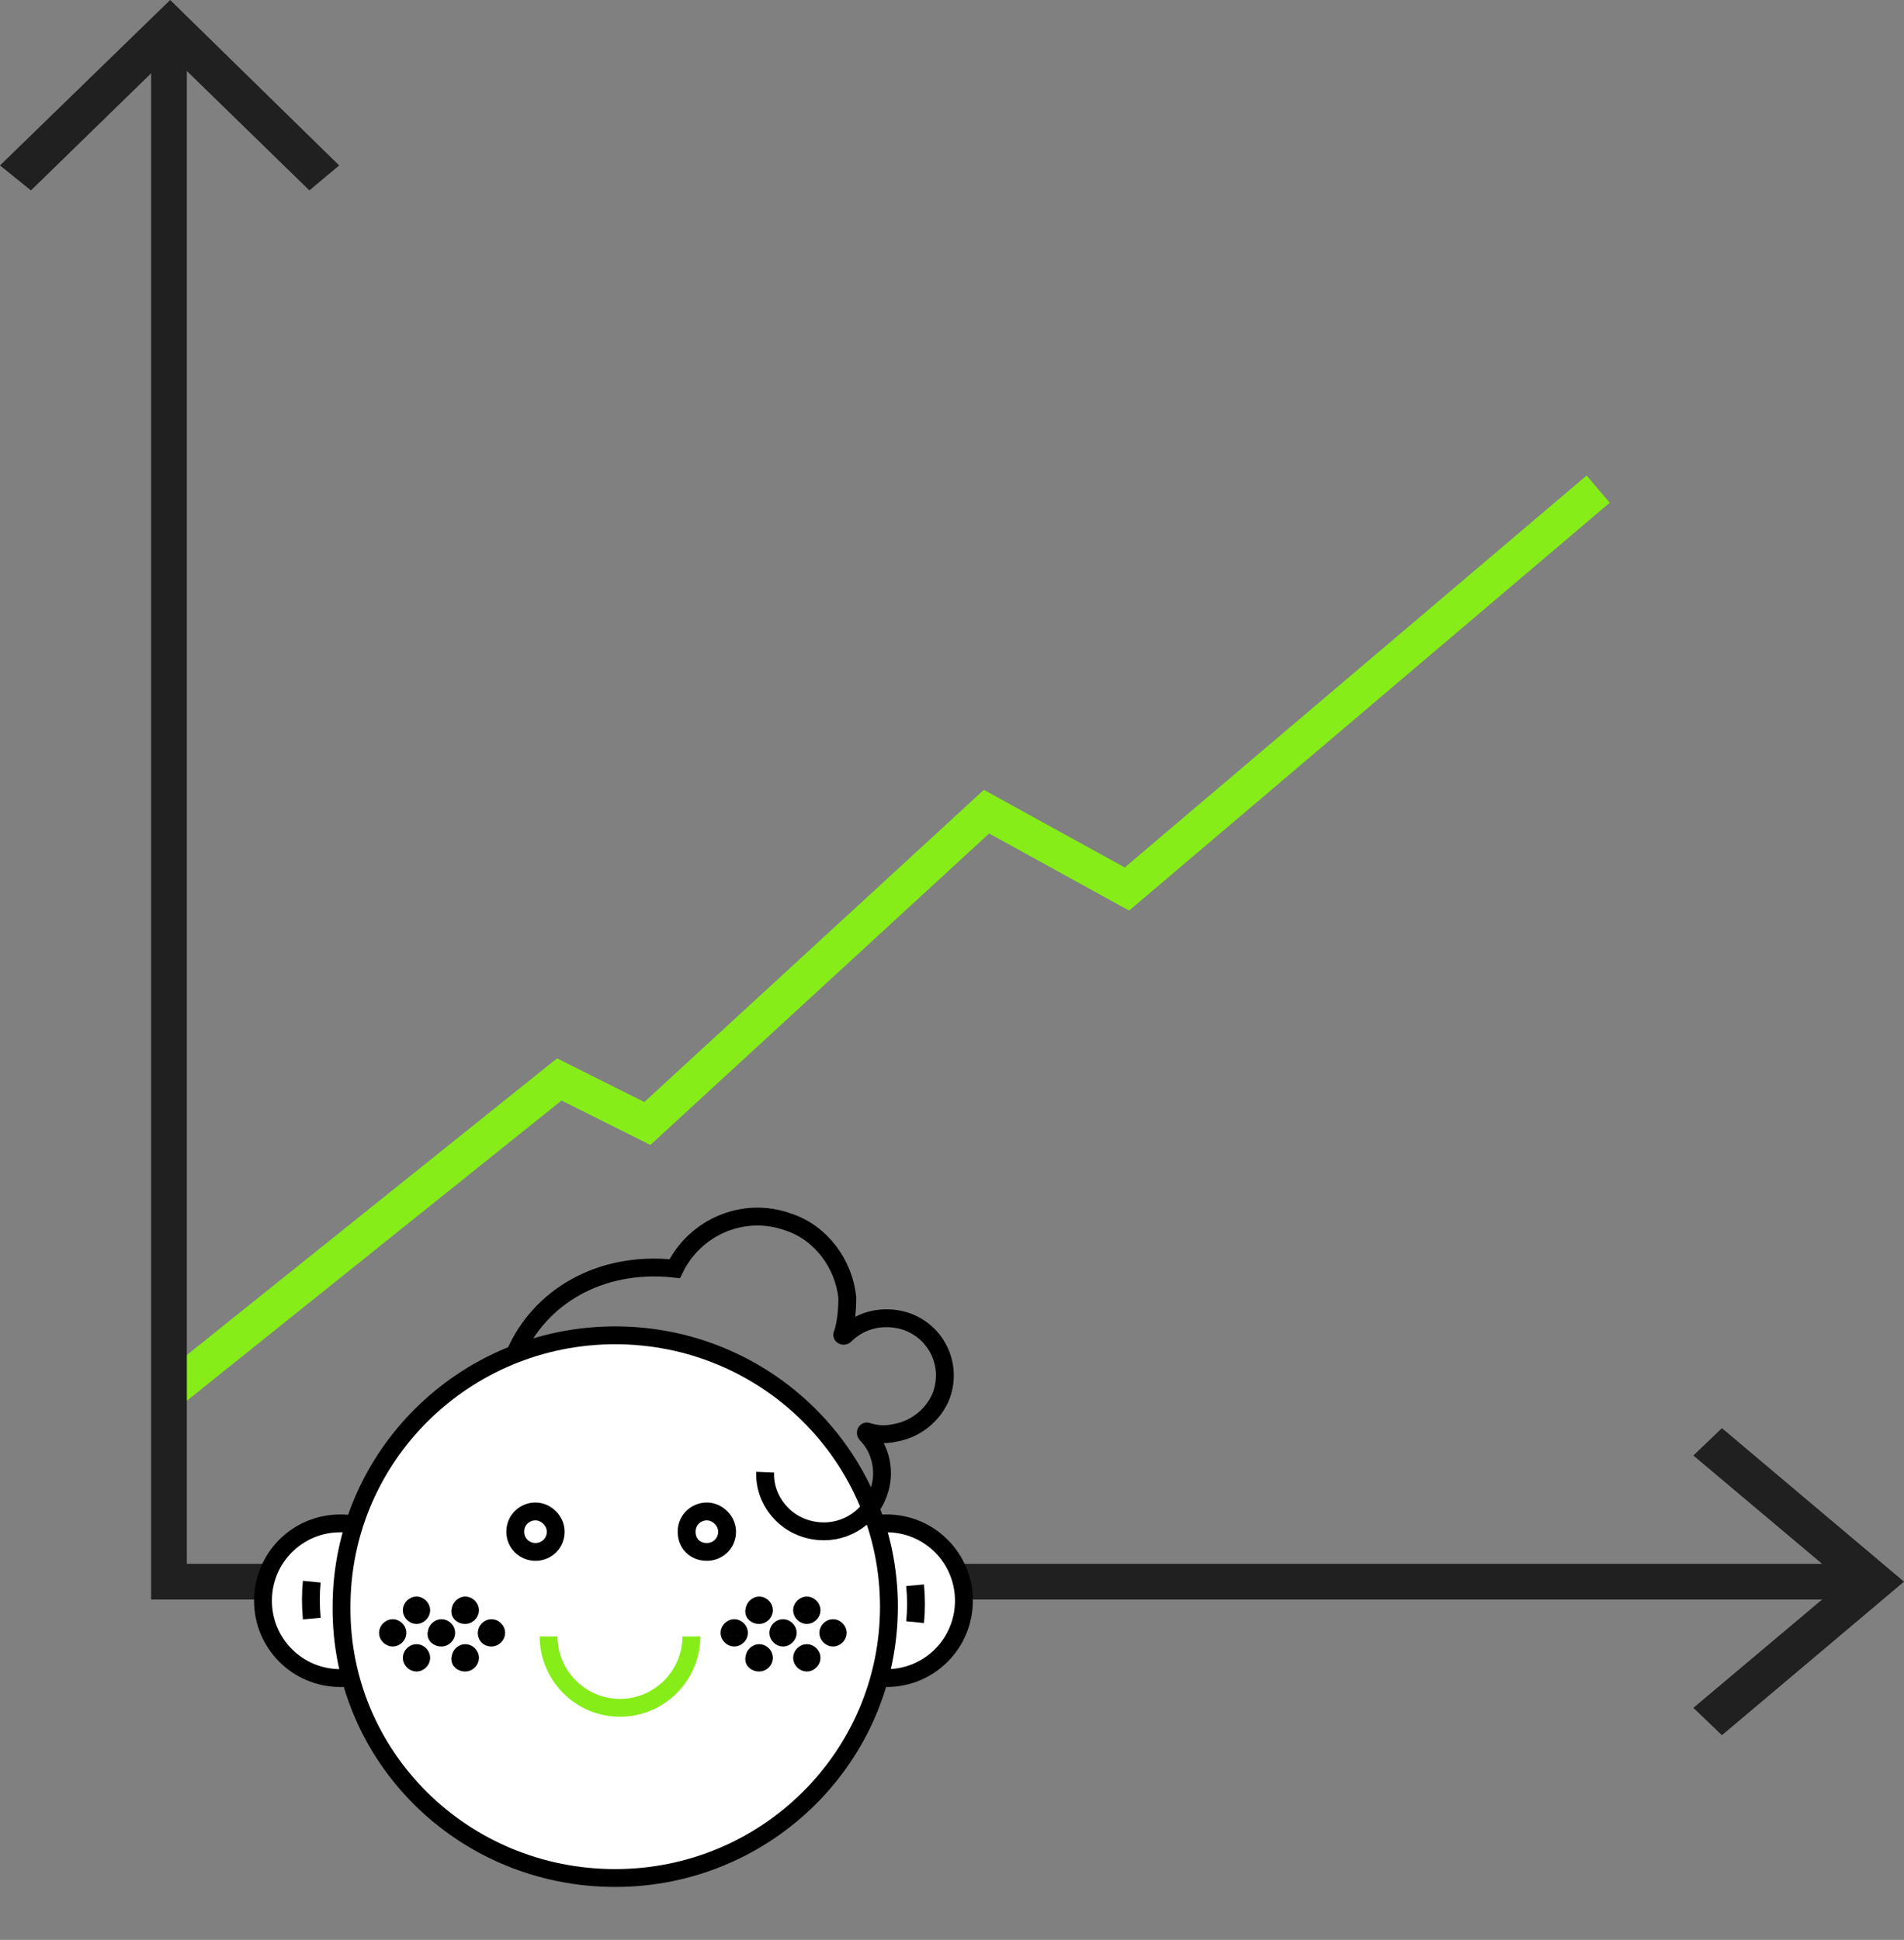 <?xml version="1.0" encoding="utf-8"?>
<!-- Generator: Adobe Illustrator 23.0.3, SVG Export Plug-In . SVG Version: 6.00 Build 0)  -->
<svg version="1.1" xmlns="http://www.w3.org/2000/svg" xmlns:xlink="http://www.w3.org/1999/xlink" x="0px" y="0px"
	 viewBox="0 0 160 163" style="enable-background:new 0 0 160 163;" xml:space="preserve">
<rect x="0" y="0" width="160" height="163" fill="#808080" stroke="none"/>
<style type="text/css">
	.st0{fill:#202020;}
	.st1{fill:none;stroke:#86ED18;stroke-width:3;stroke-miterlimit:10;}
	.st2{fill:none;stroke:#202020;stroke-width:3;stroke-miterlimit:10;}
	.st3{display:none;fill:#FFFFFF;}
	.st4{display:none;fill:none;stroke:#000000;stroke-width:3;stroke-miterlimit:10;}
	.st5{display:none;}
	.st6{display:inline;fill:#FFFFFF;stroke:#86ED18;stroke-miterlimit:10;}
	.st7{display:inline;fill:none;stroke:#86ED18;stroke-miterlimit:10;}
	.st8{display:inline;fill:#FFFFFF;stroke:#000000;stroke-miterlimit:10;}
	.st9{display:inline;stroke:#000000;stroke-miterlimit:10;}
	.st10{display:inline;fill:none;stroke:#000000;stroke-miterlimit:10;}
	.st11{display:inline;}
	.st12{display:inline;fill:#FFFFFF;}
	.st13{display:inline;fill:none;stroke:#000000;stroke-linejoin:round;stroke-miterlimit:10;}
	.st14{fill:#FFFFFF;stroke:#000000;stroke-width:1.5;stroke-miterlimit:10;}
	.st15{fill:none;stroke:#000000;stroke-width:1.5;stroke-miterlimit:10;}
	.st16{stroke:#000000;stroke-width:1.5;stroke-miterlimit:10;}
	.st17{fill:none;stroke:#86ED18;stroke-width:1.5;stroke-linejoin:round;stroke-miterlimit:10;}
</style>
<g id="Ebene_1">
	<path class="st0" d="M144.7,120l-2.4,2.3l12.6,10.6l-12.6,10.6l2.4,2.3l15.3-12.9L144.7,120L144.7,120z M28.5,13.9L26,16L14.3,4.6
		L2.6,16L0,13.9L14.3,0L28.5,13.9z"/>
	<path class="st1" d="M14.3,116.9l32.7-26.2l7.4,3.7l28.5-26.2l11.8,6.5l39.6-33.6"/>
	<path class="st2" d="M156.2,132.9h-142V4.2"/>
	<path class="st3" d="M51.2,120.6c-2.9,0.4-5.7,1.1-8.2,2.3c-9.2,4.4-10.7,11.6-10.7,17.1c0,5.6,2.6,13.7,12.5,21h8.4v-4.2
		c0,0,8.5,0.5,10.3,0.5c0.9,1.7,2.8,3.7,2.8,3.7h7.8v-6.3c0,0,5.2-3.4,7-5.3c3.3,0.3,6.9-2.1,8.1-9.2c0-1-0.5-1.3-1.2-1.3
		c-0.6,0-3-0.5-3.5-1.1c-0.5-0.5-1.8-5-4.4-8.4C81.7,126,85,124,85,124c-3.3-1.5-6.6-2.6-13.2-1.9c-1.7-0.3-4.7-1-7.5-1.3"/>
	<path class="st4" d="M51.2,120.6c-2.9,0.4-5.7,1.1-8.2,2.3c-9.2,4.4-10.7,11.6-10.7,17.1c0,5.6,2.6,13.7,12.5,21h8.4v-4.2
		c0,0,8.5,0.5,10.3,0.5c0.9,1.7,2.8,3.7,2.8,3.7h7.8v-6.3c0,0,5.2-3.4,7-5.3c3.3,0.3,6.9-2.1,8.1-9.2c0-1-0.5-1.3-1.2-1.3
		c-0.6,0-3-0.5-3.5-1.1c-0.5-0.5-1.8-5-4.4-8.4C81.7,126,85,124,85,124c-3.3-1.5-6.6-2.6-13.2-1.9c-1.7-0.3-4.7-1-7.5-1.3"/>
	<path class="st4" d="M48.6,114.8c0,4.6,4.2,8.4,9.3,8.4s9.3-3.8,9.3-8.4s-4.2-8.4-9.3-8.4S48.6,110.1,48.6,114.8z M32.3,140
		c-3.3-0.3-11.6-1.5-11.6,2.1c0,2.7,2.2,3.6,4.4,2.8c2.1-0.8,5-5.8-4.5-9.1 M50.5,126.4c2.4-0.7,5-1.1,7.5-1.1c2.5,0,4.9,0.4,7.2,1
		 M74.2,136.9c0.6,0,1.2-0.5,1.2-1.1c0-0.6-0.5-1.1-1.2-1.1c-0.6,0-1.2,0.5-1.2,1.1C73,136.4,73.5,136.9,74.2,136.9z"/>
</g>
<g id="Ebene_2" class="st5">
	<path class="st6" d="M38.7,140.2c3.1,0,5.5-2.4,5.5-5.3c0-2.9-2.5-5.3-5.5-5.3c-3.1,0-5.5,2.4-5.5,5.3
		C33.1,137.8,35.6,140.2,38.7,140.2z"/>
	<path class="st7" d="M36.6,133.6c-0.1,0.8-0.1,1.7,0,2.5"/>
	<path class="st6" d="M77.4,140.2c3.1,0,5.5-2.4,5.5-5.3c0-2.9-2.5-5.3-5.5-5.3c-3.1,0-5.5,2.4-5.5,5.3
		C71.9,137.8,74.4,140.2,77.4,140.2z"/>
	<path class="st8" d="M58.1,153.8c10.8,0,19.5-8.3,19.5-18.5c0-10.2-8.7-18.5-19.5-18.5s-19.5,8.3-19.5,18.5
		C38.7,145.5,47.4,153.8,58.1,153.8z"/>
	<path class="st7" d="M79.5,136.3c0.1-0.8,0.1-1.7,0-2.5"/>
	<path class="st9" d="M68.3,135.8c0.2,0,0.4-0.2,0.4-0.4c0-0.2-0.2-0.4-0.4-0.4c-0.2,0-0.4,0.2-0.4,0.4
		C68,135.6,68.1,135.8,68.3,135.8z"/>
	<path class="st9" d="M66.7,137.4c0.2,0,0.4-0.2,0.4-0.4s-0.2-0.4-0.4-0.4c-0.2,0-0.4,0.2-0.4,0.4S66.4,137.4,66.7,137.4z"/>
	<path class="st9" d="M71.8,135.8c0.2,0,0.4-0.2,0.4-0.4c0-0.2-0.2-0.4-0.4-0.4c-0.2,0-0.4,0.2-0.4,0.4
		C71.4,135.6,71.5,135.8,71.8,135.8z"/>
	<path class="st9" d="M68.3,139.1c0.2,0,0.4-0.2,0.4-0.4s-0.2-0.4-0.4-0.4c-0.2,0-0.4,0.2-0.4,0.4S68.1,139.1,68.3,139.1z"/>
	<path class="st9" d="M71.8,139.1c0.2,0,0.4-0.2,0.4-0.4s-0.2-0.4-0.4-0.4c-0.2,0-0.4,0.2-0.4,0.4S71.5,139.1,71.8,139.1z"/>
	<path class="st9" d="M70.1,137.4c0.2,0,0.4-0.2,0.4-0.4s-0.2-0.4-0.4-0.4s-0.4,0.2-0.4,0.4S69.9,137.4,70.1,137.4z"/>
	<path class="st9" d="M73.6,137.4c0.2,0,0.4-0.2,0.4-0.4s-0.2-0.4-0.4-0.4c-0.2,0-0.4,0.2-0.4,0.4S73.4,137.4,73.6,137.4z"/>
	<path class="st9" d="M44,135.8c0.2,0,0.4-0.2,0.4-0.4c0-0.2-0.2-0.4-0.4-0.4c-0.2,0-0.4,0.2-0.4,0.4
		C43.6,135.6,43.8,135.8,44,135.8z"/>
	<path class="st9" d="M42.3,137.4c0.2,0,0.4-0.2,0.4-0.4s-0.2-0.4-0.4-0.4c-0.2,0-0.4,0.2-0.4,0.4S42.1,137.4,42.3,137.4z"/>
	<path class="st9" d="M47.5,135.8c0.2,0,0.4-0.2,0.4-0.4c0-0.2-0.2-0.4-0.4-0.4c-0.2,0-0.4,0.2-0.4,0.4
		C47.1,135.6,47.3,135.8,47.5,135.8z"/>
	<path class="st9" d="M44,139.1c0.2,0,0.4-0.2,0.4-0.4s-0.2-0.4-0.4-0.4c-0.2,0-0.4,0.2-0.4,0.4S43.8,139.1,44,139.1z"/>
	<path class="st9" d="M47.5,139.1c0.2,0,0.4-0.2,0.4-0.4s-0.2-0.4-0.4-0.4c-0.2,0-0.4,0.2-0.4,0.4S47.3,139.1,47.5,139.1z"/>
	<path class="st9" d="M45.8,137.4c0.2,0,0.4-0.2,0.4-0.4s-0.2-0.4-0.4-0.4c-0.2,0-0.4,0.2-0.4,0.4S45.6,137.4,45.8,137.4z"/>
	<path class="st9" d="M49.3,137.4c0.2,0,0.4-0.2,0.4-0.4s-0.2-0.4-0.4-0.4c-0.2,0-0.4,0.2-0.4,0.4S49.1,137.4,49.3,137.4z"/>
	<path class="st10" d="M67.7,130.2c0-1.2-1.1-2.2-2.4-2.2c-1.3,0-2.4,1-2.4,2.2"/>
	<path class="st10" d="M55.6,130.2c0-1.2-1.1-2.2-2.4-2.2s-2.4,1-2.4,2.2"/>
	<path class="st10" d="M68.8,126.1c-0.1,1.9,1.4,3.7,3.5,4c1.9,0.3,3.9-0.8,4.6-2.5c0.6-1.5,0.2-3.1-0.9-4.1c-0.1-0.1,0-0.2,0.1-0.2
		c0.6,0.2,1.2,0.2,1.9,0.1c1.4-0.2,2.6-1.1,3.2-2.4c1-2.3-0.4-4.8-2.8-5.4c-1.5-0.4-3,0.1-4,1.1c-0.1,0.1-0.2,0-0.2-0.1
		c0.2-0.8,0.4-1.6,0.3-2.5c-0.2-2.3-1.9-4.4-4.2-5.1c-3.2-1.1-6.7,0.4-8.1,3.1c-5.3-0.5-9.6,2.1-11.3,5.8"/>
	<path class="st11" d="M53.4,139.4v-2.5h10.3v2.5"/>
	<path class="st11" d="M63.7,139.4c0,2.7-2.3,4.8-5.1,4.8c-2.8,0-5.1-2.2-5.1-4.8"/>
	<path class="st12" d="M55.3,141.5c1.5,0,2.8-1.2,2.8-2.7s-1.3-2.7-2.8-2.7c-1.5,0-2.8,1.2-2.8,2.7S53.8,141.5,55.3,141.5z"/>
	<path class="st13" d="M63.7,139.4c0,2.7-2.4,4.8-5.2,4.8c-2.8,0-5.1-2.2-5.1-4.8v-2.5h10.3V139.4z"/>
</g>
<g id="Ebene_3">
	<path class="st14" d="M28.6,141c3.6,0,6.5-2.9,6.5-6.5c0-3.6-2.9-6.5-6.5-6.5s-6.5,2.9-6.5,6.5C22.1,138.1,25,141,28.6,141z"/>
	<path class="st15" d="M26.2,132.9c-0.1,1-0.1,2,0,3.1"/>
	<path class="st14" d="M74.5,141c3.6,0,6.5-2.9,6.5-6.5c0-3.6-2.9-6.5-6.5-6.5c-3.6,0-6.5,2.9-6.5,6.5C67.9,138.1,70.8,141,74.5,141
		z"/>
	<path class="st14" d="M51.7,157.8c12.7,0,23-10.2,23-22.8c0-12.6-10.3-22.8-23-22.8s-23,10.2-23,22.8
		C28.6,147.6,38.9,157.8,51.7,157.8z"/>
	<path class="st15" d="M76.9,136.3c0.1-1,0.1-2,0-3.1"/>
	<path class="st16" d="M63.8,135.7c0.2,0,0.4-0.2,0.4-0.4c0-0.2-0.2-0.4-0.4-0.4c-0.2,0-0.4,0.2-0.4,0.4
		C63.3,135.5,63.5,135.7,63.8,135.7z"/>
	<path class="st16" d="M61.7,137.6c0.2,0,0.4-0.2,0.4-0.4c0-0.2-0.2-0.4-0.4-0.4c-0.2,0-0.4,0.2-0.4,0.4
		C61.3,137.4,61.5,137.6,61.7,137.6z"/>
	<path class="st16" d="M67.8,135.7c0.2,0,0.4-0.2,0.4-0.4c0-0.2-0.2-0.4-0.4-0.4c-0.2,0-0.4,0.2-0.4,0.4
		C67.4,135.5,67.6,135.7,67.8,135.7z"/>
	<path class="st16" d="M63.8,139.7c0.2,0,0.4-0.2,0.4-0.4c0-0.2-0.2-0.4-0.4-0.4c-0.2,0-0.4,0.2-0.4,0.4
		C63.3,139.5,63.5,139.7,63.8,139.7z"/>
	<path class="st16" d="M67.8,139.7c0.2,0,0.4-0.2,0.4-0.4c0-0.2-0.2-0.4-0.4-0.4c-0.2,0-0.4,0.2-0.4,0.4
		C67.4,139.5,67.6,139.7,67.8,139.7z"/>
	<path class="st16" d="M65.8,137.6c0.2,0,0.4-0.2,0.4-0.4s-0.2-0.4-0.4-0.4c-0.2,0-0.4,0.2-0.4,0.4S65.6,137.6,65.8,137.6z"/>
	<path class="st16" d="M70,137.6c0.2,0,0.4-0.2,0.4-0.4s-0.2-0.4-0.4-0.4c-0.2,0-0.4,0.2-0.4,0.4S69.8,137.6,70,137.6z"/>
	<path class="st16" d="M35,135.7c0.2,0,0.4-0.2,0.4-0.4c0-0.2-0.2-0.4-0.4-0.4c-0.2,0-0.4,0.2-0.4,0.4
		C34.6,135.5,34.8,135.7,35,135.7z"/>
	<path class="st16" d="M33,137.6c0.2,0,0.4-0.2,0.4-0.4c0-0.2-0.2-0.4-0.4-0.4s-0.4,0.2-0.4,0.4C32.6,137.4,32.8,137.6,33,137.6z"/>
	<path class="st16" d="M39.1,135.7c0.2,0,0.4-0.2,0.4-0.4c0-0.2-0.2-0.4-0.4-0.4c-0.2,0-0.4,0.2-0.4,0.4
		C38.6,135.5,38.8,135.7,39.1,135.7z"/>
	<path class="st16" d="M35,139.7c0.2,0,0.4-0.2,0.4-0.4c0-0.2-0.2-0.4-0.4-0.4c-0.2,0-0.4,0.2-0.4,0.4
		C34.6,139.5,34.8,139.7,35,139.7z"/>
	<path class="st16" d="M39.1,139.7c0.2,0,0.4-0.2,0.4-0.4c0-0.2-0.2-0.4-0.4-0.4c-0.2,0-0.4,0.2-0.4,0.4
		C38.6,139.5,38.8,139.7,39.1,139.7z"/>
	<path class="st16" d="M37.1,137.6c0.2,0,0.4-0.2,0.4-0.4c0-0.2-0.2-0.4-0.4-0.4c-0.2,0-0.4,0.2-0.4,0.4
		C36.6,137.4,36.8,137.6,37.1,137.6z"/>
	<path class="st16" d="M41.3,137.6c0.2,0,0.4-0.2,0.4-0.4s-0.2-0.4-0.4-0.4c-0.2,0-0.4,0.2-0.4,0.4S41,137.6,41.3,137.6z"/>
	<path class="st17" d="M46.1,137.5c0,3.3,2.7,6,6,6c3.3,0,6-2.7,6-6"/>
	<path class="st15" d="M59.4,130.4c0.9,0,1.7-0.7,1.7-1.7c0-0.9-0.8-1.7-1.7-1.7c-0.9,0-1.7,0.7-1.7,1.7
		C57.7,129.7,58.4,130.4,59.4,130.4z"/>
	<path class="st15" d="M45,130.4c0.9,0,1.7-0.7,1.7-1.7c0-0.9-0.8-1.7-1.7-1.7c-0.9,0-1.7,0.7-1.7,1.7
		C43.3,129.7,44.1,130.4,45,130.4z"/>
	<path class="st15" d="M64.3,123.7c-0.1,2.3,1.6,4.5,4.1,4.9c2.3,0.4,4.6-0.9,5.4-3.1c0.7-1.8,0.2-3.8-1-5c-0.1-0.1,0-0.3,0.1-0.2
		c0.7,0.2,1.4,0.3,2.3,0.1c1.7-0.3,3.1-1.4,3.8-2.9c1.2-2.8-0.4-5.9-3.3-6.6c-1.8-0.4-3.5,0.1-4.7,1.3c-0.1,0.1-0.3,0-0.2-0.1
		c0.3-0.9,0.4-2,0.4-3.1c-0.3-2.8-2.2-5.4-4.9-6.3c-3.8-1.4-7.9,0.4-9.6,3.9c-6.4-0.7-11.4,2.5-13.4,7.1"/>
</g>
</svg>
